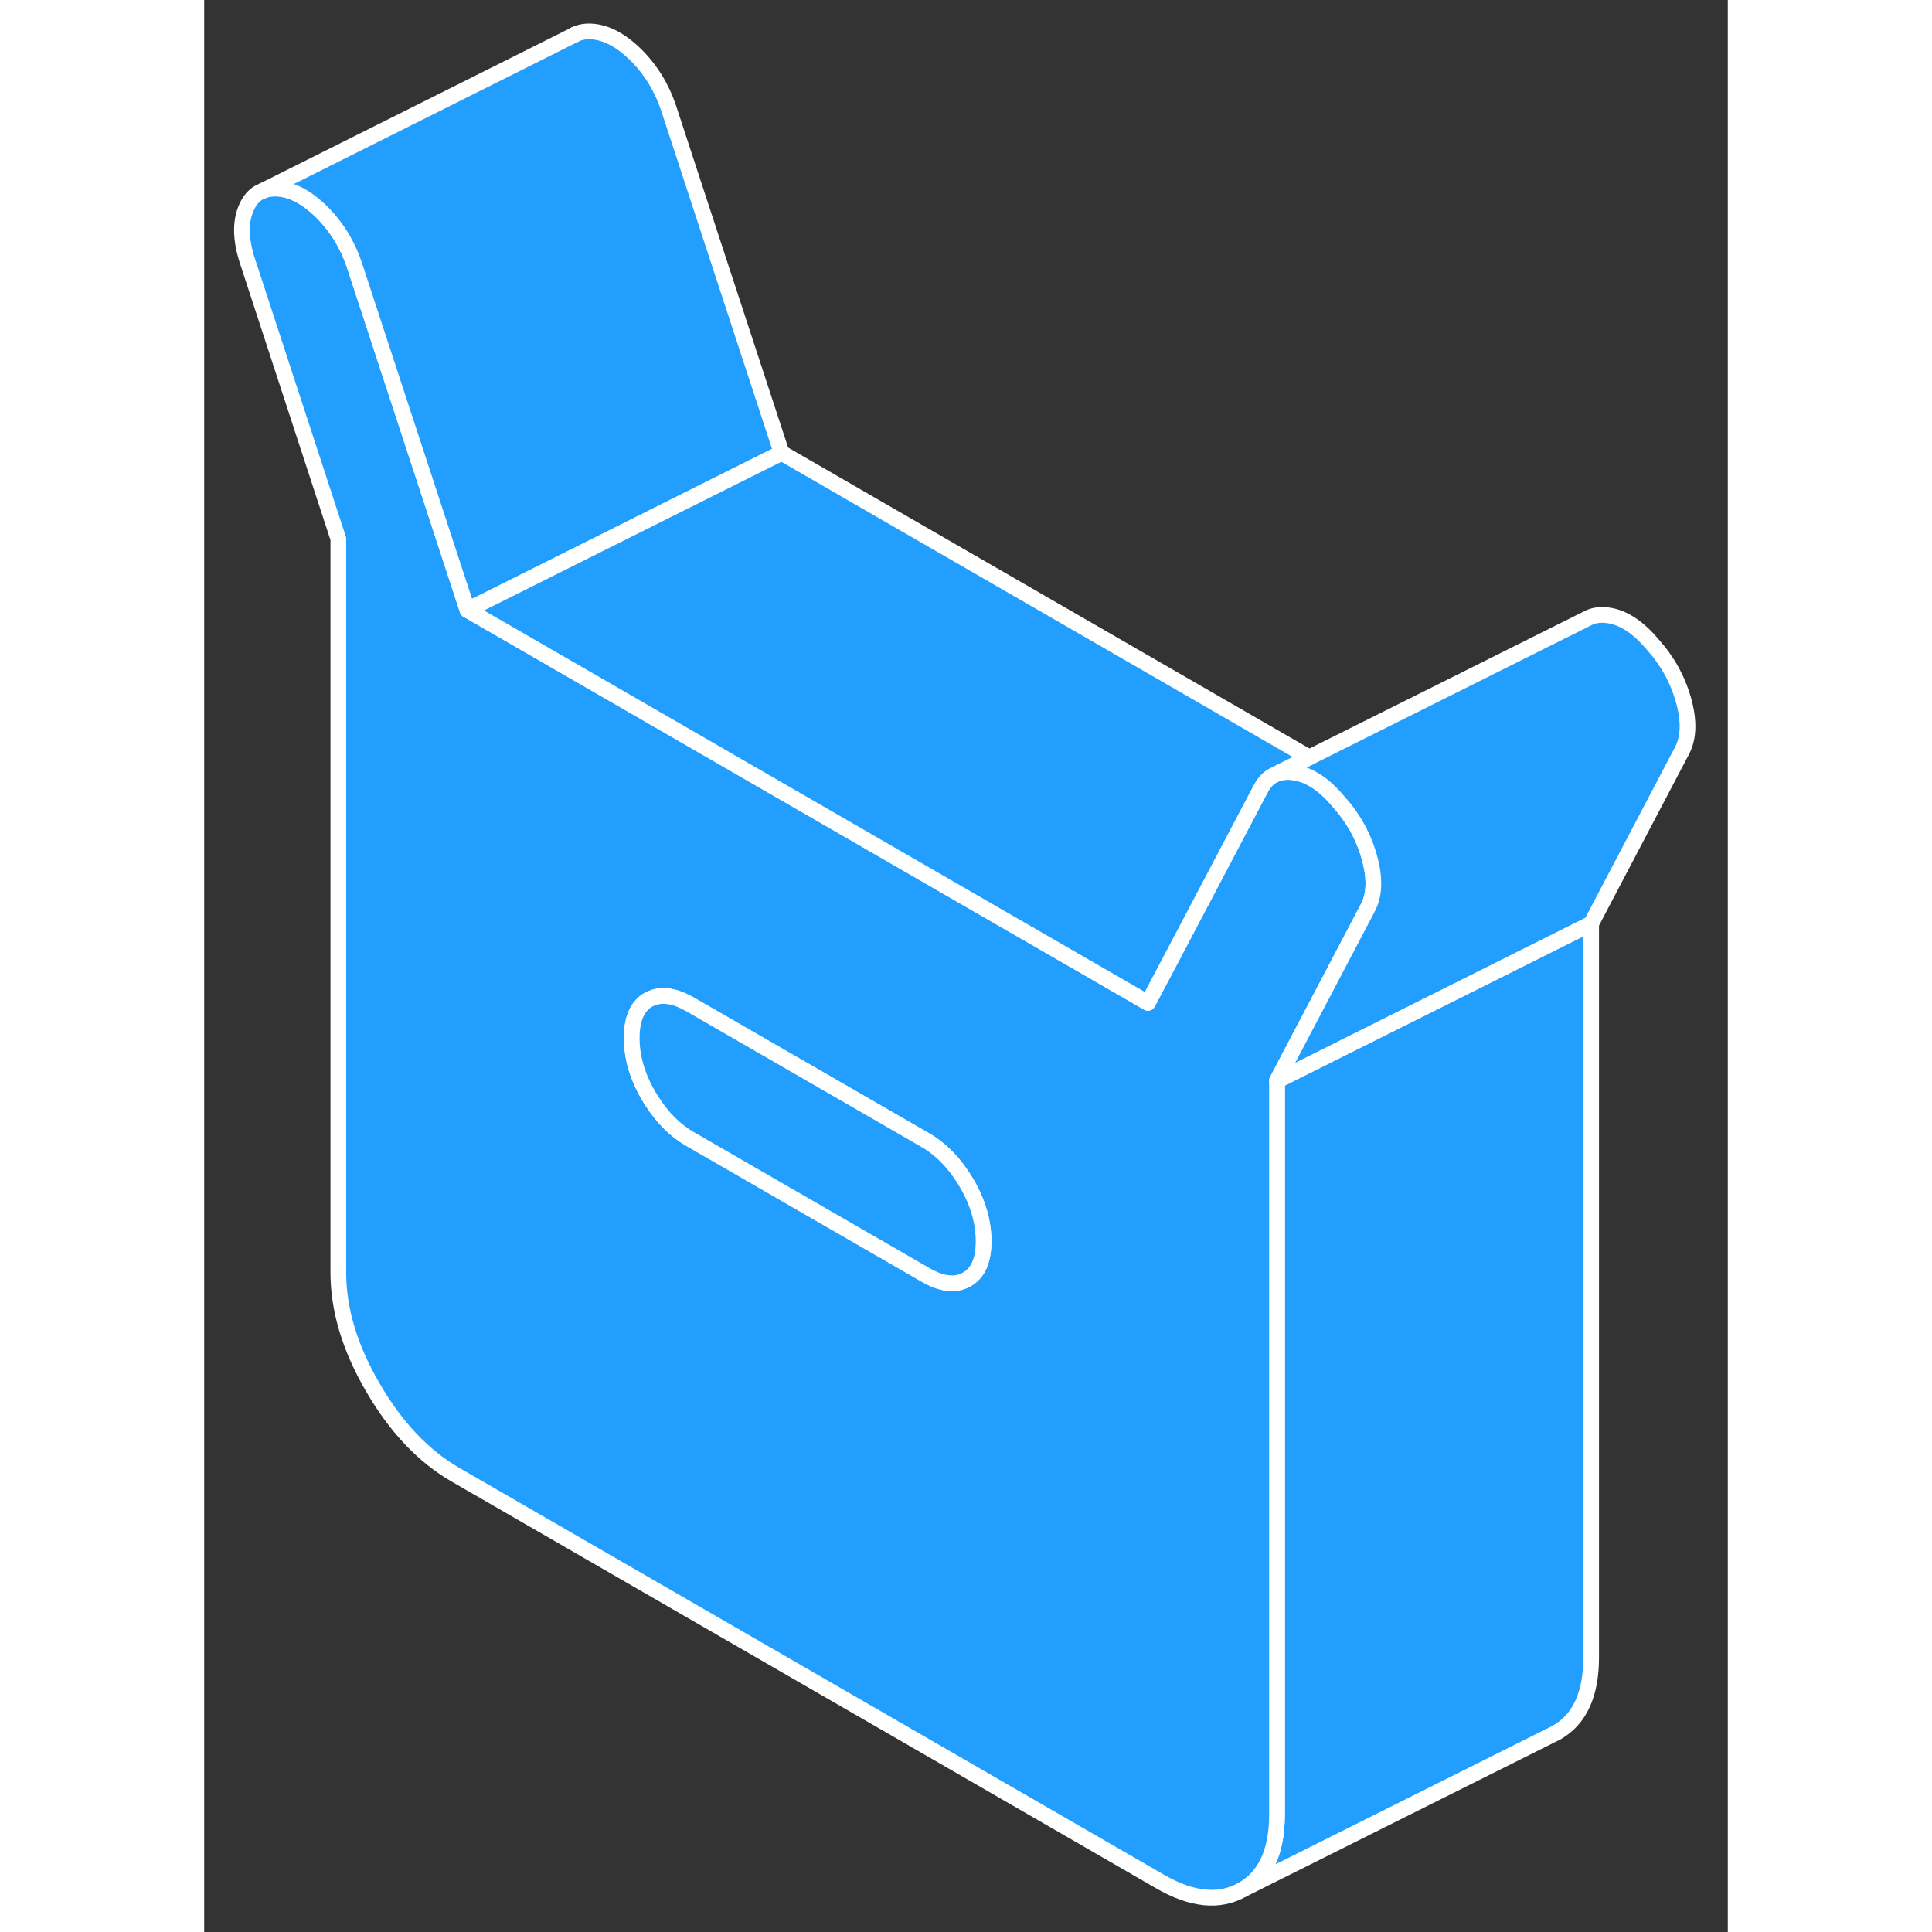 <svg width="48" height="48" viewBox="0 0 97 123" fill="#229EFF" xmlns="http://www.w3.org/2000/svg" stroke-width="1px" stroke-linecap="round" stroke-linejoin="round"><rect x="0" y="0" width="97" height="123" fill="#333333" stroke="none"/><path d="M88.3 58.803V105.513C88.3 107.873 87.57 109.463 86.1 110.303L66.1 120.303C67.57 119.463 68.3 117.873 68.3 115.513V68.803L88.3 58.803Z" stroke="white" stroke-linejoin="round"/><path d="M74.179 54.573C73.809 53.253 73.149 52.063 72.219 51.033C71.289 49.923 70.339 49.303 69.369 49.173C68.929 49.113 68.539 49.153 68.209 49.293L68.009 49.393C67.709 49.563 67.469 49.833 67.269 50.203L61.949 60.303L60.079 63.843L47.239 56.433L28.539 45.633L16.759 38.833L9.569 16.893C9.129 15.573 8.429 14.433 7.469 13.483C6.499 12.533 5.549 12.043 4.619 12.003C4.299 11.993 4.009 12.033 3.759 12.133L3.449 12.283L3.399 12.313C3.089 12.523 2.839 12.843 2.659 13.283C2.289 14.173 2.319 15.273 2.749 16.603L8.539 34.303V81.013C8.539 83.373 9.269 85.813 10.739 88.333C12.199 90.853 13.959 92.713 16.009 93.893L60.829 119.773C62.879 120.963 64.639 121.133 66.099 120.303C67.569 119.463 68.299 117.873 68.299 115.513V68.803L69.269 66.953L74.089 57.783C74.519 56.963 74.549 55.893 74.179 54.573ZM48.549 81.453C47.829 81.863 46.949 81.763 45.889 81.143L30.949 72.523C30.009 71.983 29.209 71.193 28.539 70.153C28.449 70.023 28.369 69.893 28.289 69.753C27.569 68.523 27.219 67.293 27.219 66.083C27.219 64.873 27.569 64.053 28.289 63.643C28.369 63.593 28.459 63.563 28.539 63.533C29.209 63.273 30.009 63.413 30.949 63.953L45.889 72.573C46.949 73.183 47.829 74.113 48.549 75.343C49.269 76.583 49.619 77.803 49.619 79.023C49.619 80.243 49.269 81.043 48.549 81.453Z" stroke="white" stroke-linejoin="round"/><path d="M49.619 79.023C49.619 80.233 49.269 81.043 48.549 81.453C47.829 81.863 46.949 81.763 45.889 81.143L30.949 72.523C30.009 71.983 29.209 71.193 28.539 70.153C28.449 70.023 28.369 69.893 28.289 69.753C27.569 68.523 27.219 67.293 27.219 66.083C27.219 64.873 27.569 64.053 28.289 63.643C28.369 63.593 28.459 63.563 28.539 63.533C29.209 63.273 30.009 63.413 30.949 63.953L45.889 72.573C46.949 73.183 47.829 74.113 48.549 75.343C49.269 76.583 49.619 77.803 49.619 79.023Z" stroke="white" stroke-linejoin="round"/><path d="M94.089 47.783L88.299 58.803L68.299 68.803L69.269 66.953L74.089 57.783C74.519 56.963 74.549 55.893 74.179 54.573C73.809 53.253 73.149 52.063 72.219 51.033C71.289 49.923 70.339 49.303 69.369 49.173C68.929 49.113 68.539 49.153 68.209 49.293L70.349 48.223L87.939 39.433L88.139 39.333C88.479 39.163 88.899 39.113 89.369 39.173C90.339 39.303 91.289 39.923 92.219 41.033C93.149 42.063 93.809 43.253 94.179 44.573C94.549 45.893 94.519 46.963 94.089 47.783Z" stroke="white" stroke-linejoin="round"/><path d="M36.76 28.833L28.54 32.943L16.76 38.833L9.57 16.893C9.13 15.573 8.43 14.433 7.47 13.483C6.5 12.533 5.55 12.043 4.62 12.003C4.3 11.993 4.01 12.033 3.76 12.133L23.52 2.243C23.83 2.063 24.2 1.983 24.62 2.003C25.55 2.043 26.5 2.533 27.47 3.483C28.43 4.433 29.13 5.573 29.57 6.893L36.76 28.833Z" stroke="white" stroke-linejoin="round"/><path d="M70.35 48.223L68.21 49.293L68.01 49.393C67.71 49.563 67.47 49.833 67.27 50.203L61.95 60.303L60.08 63.843L47.24 56.433L28.54 45.633L16.76 38.833L28.54 32.943L36.76 28.833L70.35 48.223Z" stroke="white" stroke-linejoin="round"/><path d="M23.63 2.183L23.52 2.243" stroke="white" stroke-linejoin="round"/></svg>